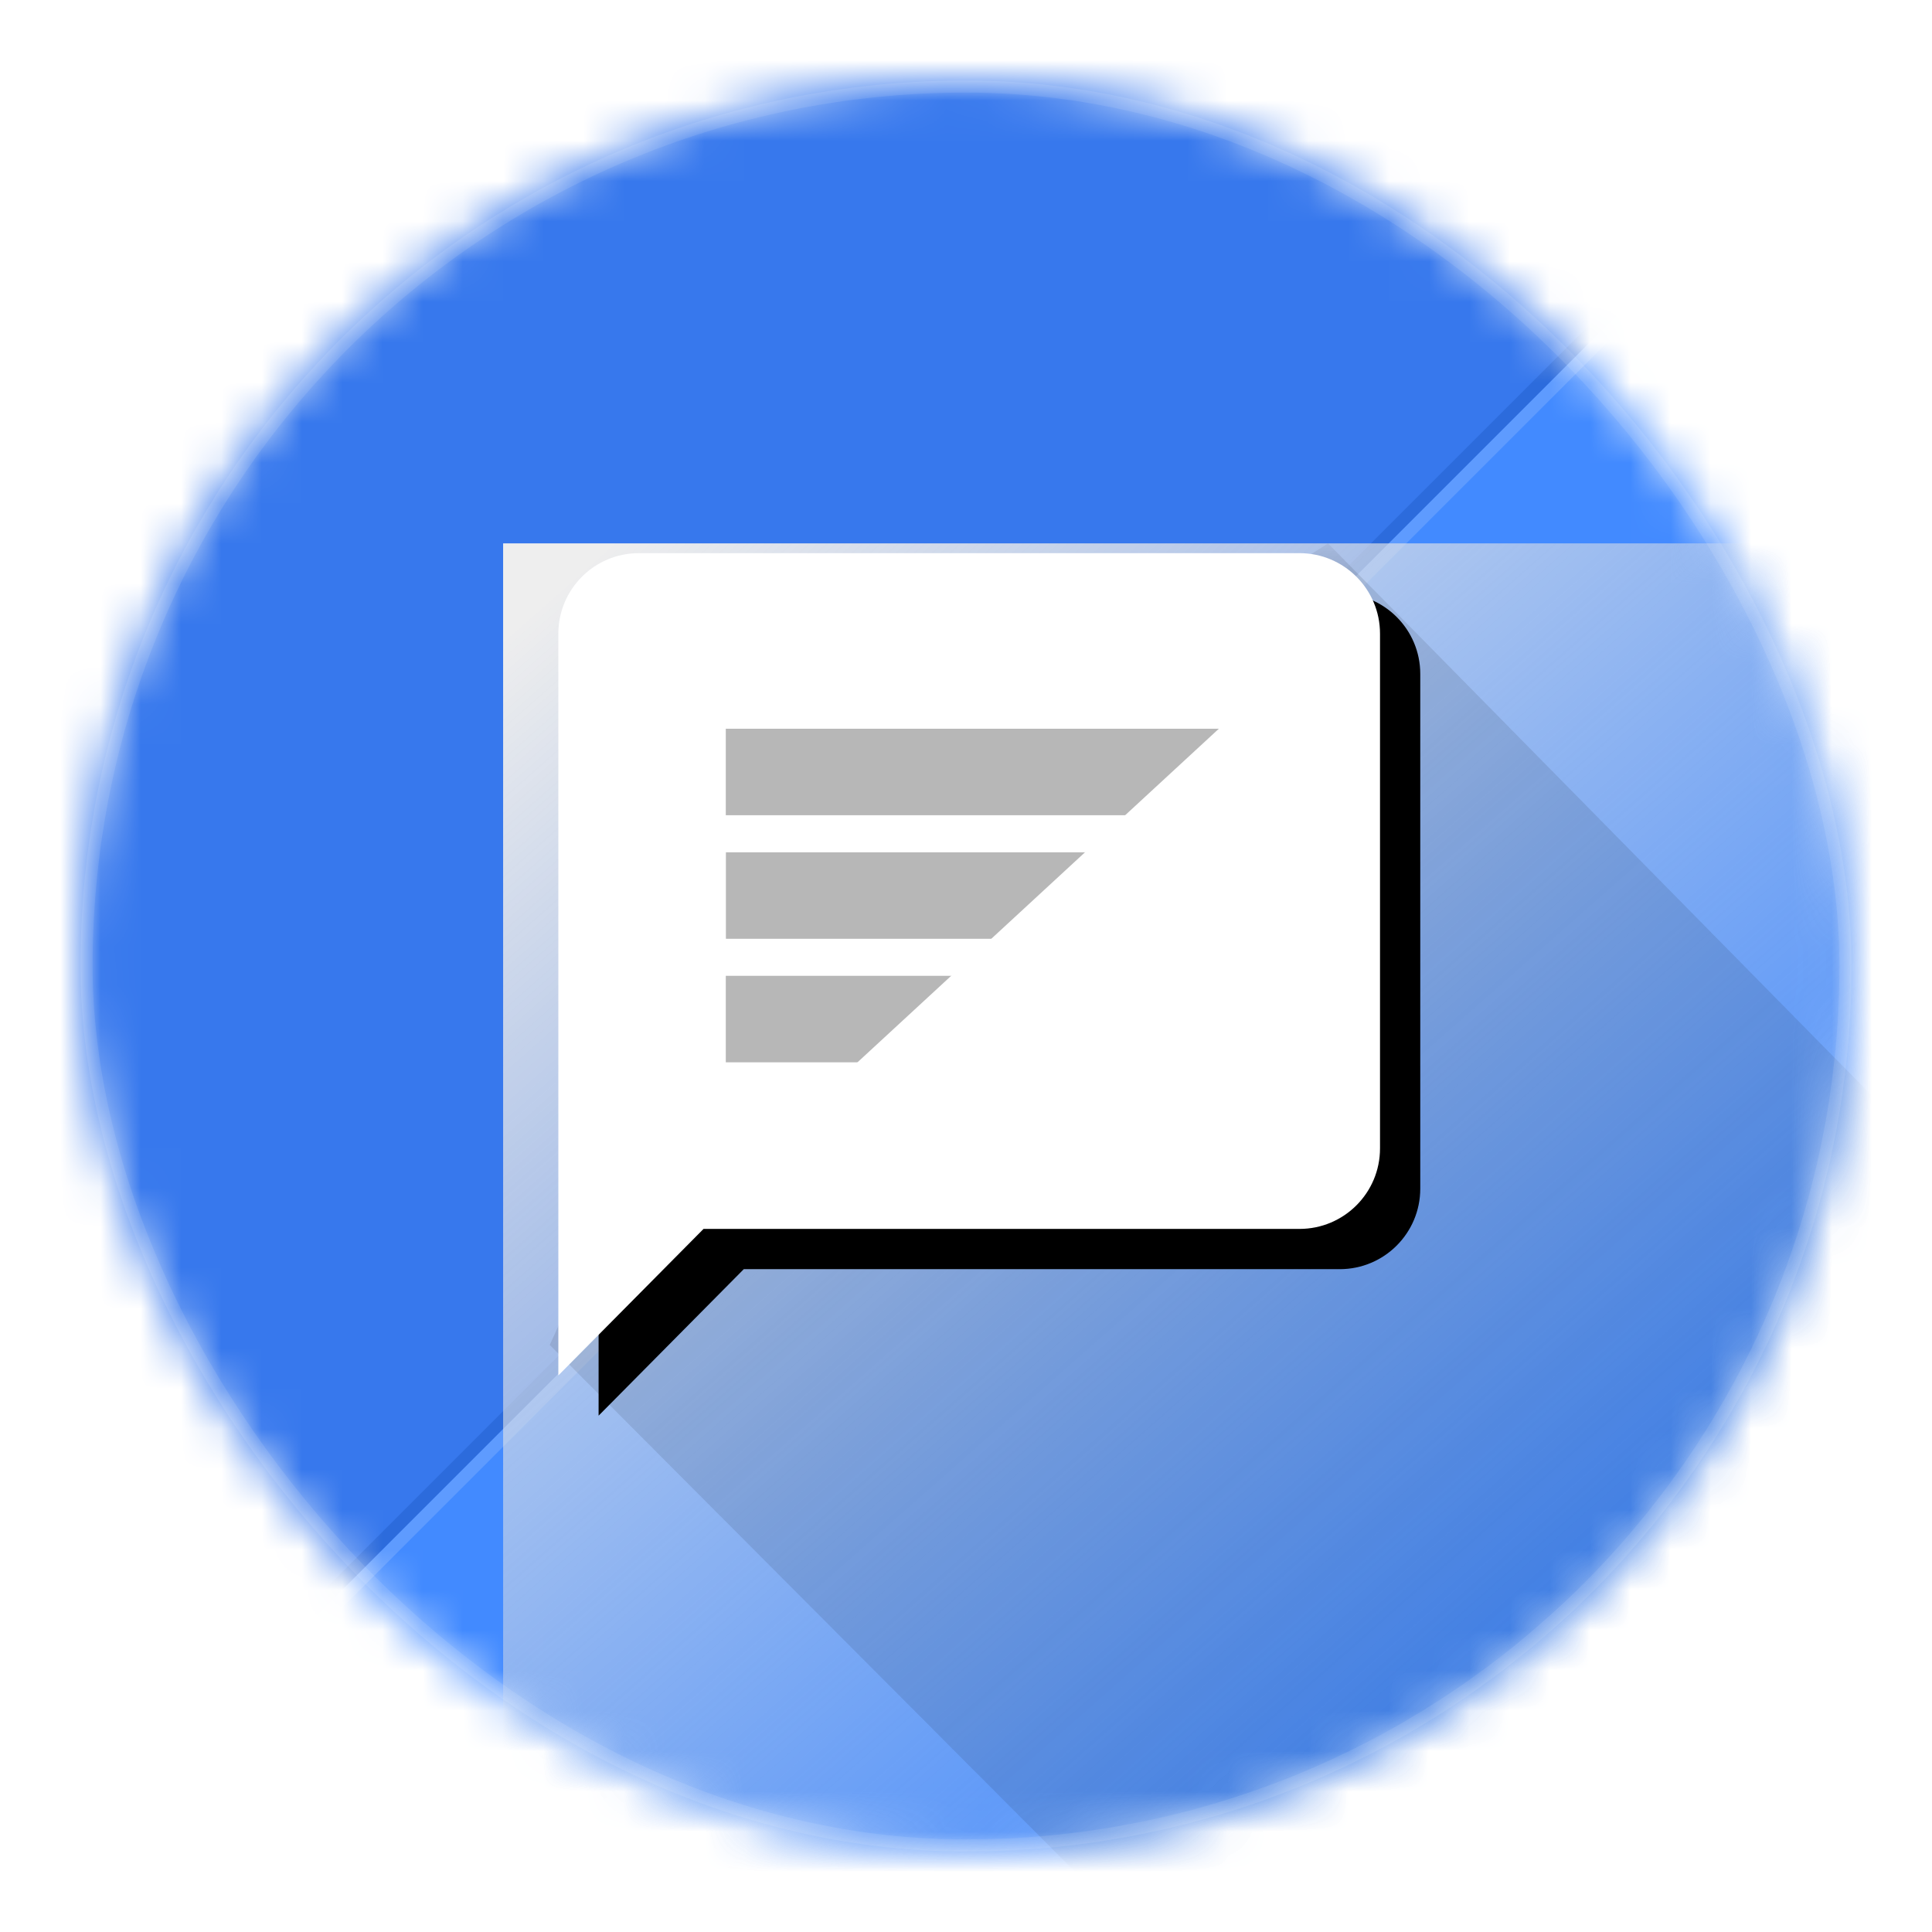<?xml version="1.0" encoding="UTF-8"?>
<svg width="48px" height="48px" viewBox="0 0 48 48" version="1.1" xmlns="http://www.w3.org/2000/svg" xmlns:xlink="http://www.w3.org/1999/xlink">
    <!-- Generator: Sketch 50.2 (55047) - http://www.bohemiancoding.com/sketch -->
    <title>pulse/ic_launcher</title>
    <desc>Created with Sketch.</desc>
    <defs>
        <rect id="path-1" x="2" y="2" width="44" height="44" rx="22"></rect>
        <rect id="path-3" x="0" y="0" width="48" height="48"></rect>
        <linearGradient x1="4.893%" y1="1.925%" x2="63.814%" y2="66.474%" id="linearGradient-5">
            <stop stop-color="#EEEEEE" offset="0%"></stop>
            <stop stop-color="#D8D8D8" stop-opacity="0" offset="100%"></stop>
        </linearGradient>
        <rect id="path-6" x="0" y="0" width="42.842" height="41.684"></rect>
        <path d="M4.979,17.032 L1.372,20.672 L1.372,15.032 L1.372,2.243 C1.372,1.138 2.268,0.243 3.372,0.243 L19.786,0.243 C20.89,0.243 21.786,1.138 21.786,2.243 L21.786,15.032 C21.786,16.137 20.89,17.032 19.786,17.032 L4.979,17.032 Z" id="path-8"></path>
        <filter x="-34.3%" y="-34.3%" width="178.4%" height="178.3%" filterUnits="objectBoundingBox" id="filter-9">
            <feOffset dx="1" dy="1" in="SourceAlpha" result="shadowOffsetOuter1"></feOffset>
            <feGaussianBlur stdDeviation="2.5" in="shadowOffsetOuter1" result="shadowBlurOuter1"></feGaussianBlur>
            <feColorMatrix values="0 0 0 0 0.008   0 0 0 0 0.141   0 0 0 0 0.384  0 0 0 0.75 0" type="matrix" in="shadowBlurOuter1"></feColorMatrix>
        </filter>
        <rect id="path-10" x="2" y="2" width="44" height="44" rx="22"></rect>
    </defs>
    <g id="ic_launcher" stroke="none" stroke-width="1" fill="none" fill-rule="evenodd">
        <mask id="mask-2" fill="white">
            <use xlink:href="#path-1"></use>
        </mask>
        <use id="mask" fill="#FFFFFF" xlink:href="#path-1"></use>
        <g id="ic_launcher_background" mask="url(#mask-2)">
            <mask id="mask-4" fill="white">
                <use xlink:href="#path-3"></use>
            </mask>
            <use id="dark-background" fill="#3778ED" fill-rule="evenodd" transform="translate(24, 24) scale(1, -1) translate(-24, -24) " xlink:href="#path-3"></use>
            <polygon id="light-background" fill="#428AFF" fill-rule="evenodd" mask="url(#mask-4)" transform="translate(24, 24) scale(1, -1) translate(-24, -24) " points="0 0 48 48 48 0"></polygon>
            <polygon id="light-line" fill="#5E9BFF" fill-rule="evenodd" mask="url(#mask-4)" transform="translate(24, 24) scale(1, -1) translate(-24, -24) " points="0 0 48 48 48 47.562 0.445 0"></polygon>
            <polygon id="dark-line" fill="#2C6BDC" fill-rule="evenodd" mask="url(#mask-4)" transform="translate(24, 24) scale(1, -1) translate(-24, -24) " points="0 0 48 48 47.561 48 0 0.442"></polygon>
        </g>
        <g id="ic_launcher_foreground" mask="url(#mask-2)">
            <g transform="translate(12.5, 13.5)">
                <g id="shadow" stroke-width="1" fill-rule="evenodd">
                    <mask id="mask-7" fill="white">
                        <use xlink:href="#path-6"></use>
                    </mask>
                    <use id="Mask" fill="url(#linearGradient-5)" xlink:href="#path-6"></use>
                    <polygon fill-opacity="0.1" fill="#000000" mask="url(#mask-7)" points="1.158 19.915 22.863 41.684 42.842 41.684 42.842 22.692 20.493 0 5.976 9.346"></polygon>
                </g>
                <g id="message-bubble">
                    <use fill="black" fill-opacity="1" filter="url(#filter-9)" xlink:href="#path-8"></use>
                    <use fill="#FFFFFF" fill-rule="evenodd" xlink:href="#path-8"></use>
                </g>
                <g id="lines" stroke-width="1" fill-rule="evenodd" transform="translate(5.532, 2.018)">
                    <rect id="bottom" fill="#B7B7B7" x="0" y="8.726" width="14.409" height="2.149"></rect>
                    <rect id="middle" fill="#B7B7B7" x="0.003" y="5.657" width="14.409" height="2.149"></rect>
                    <rect id="top" fill="#B7B7B7" x="0" y="2.587" width="14.409" height="2.149"></rect>
                    <polygon id="line-clip" fill="#FFFFFF" points="0 13.895 15.053 0 15.053 13.467"></polygon>
                </g>
            </g>
        </g>
        <mask id="mask-11" fill="white">
            <use xlink:href="#path-10"></use>
        </mask>
        <rect stroke-opacity="0.1" stroke="#FFFFFF" stroke-width="0.3" x="2.15" y="2.15" width="43.7" height="43.7" rx="21.85"></rect>
    </g>
</svg>
